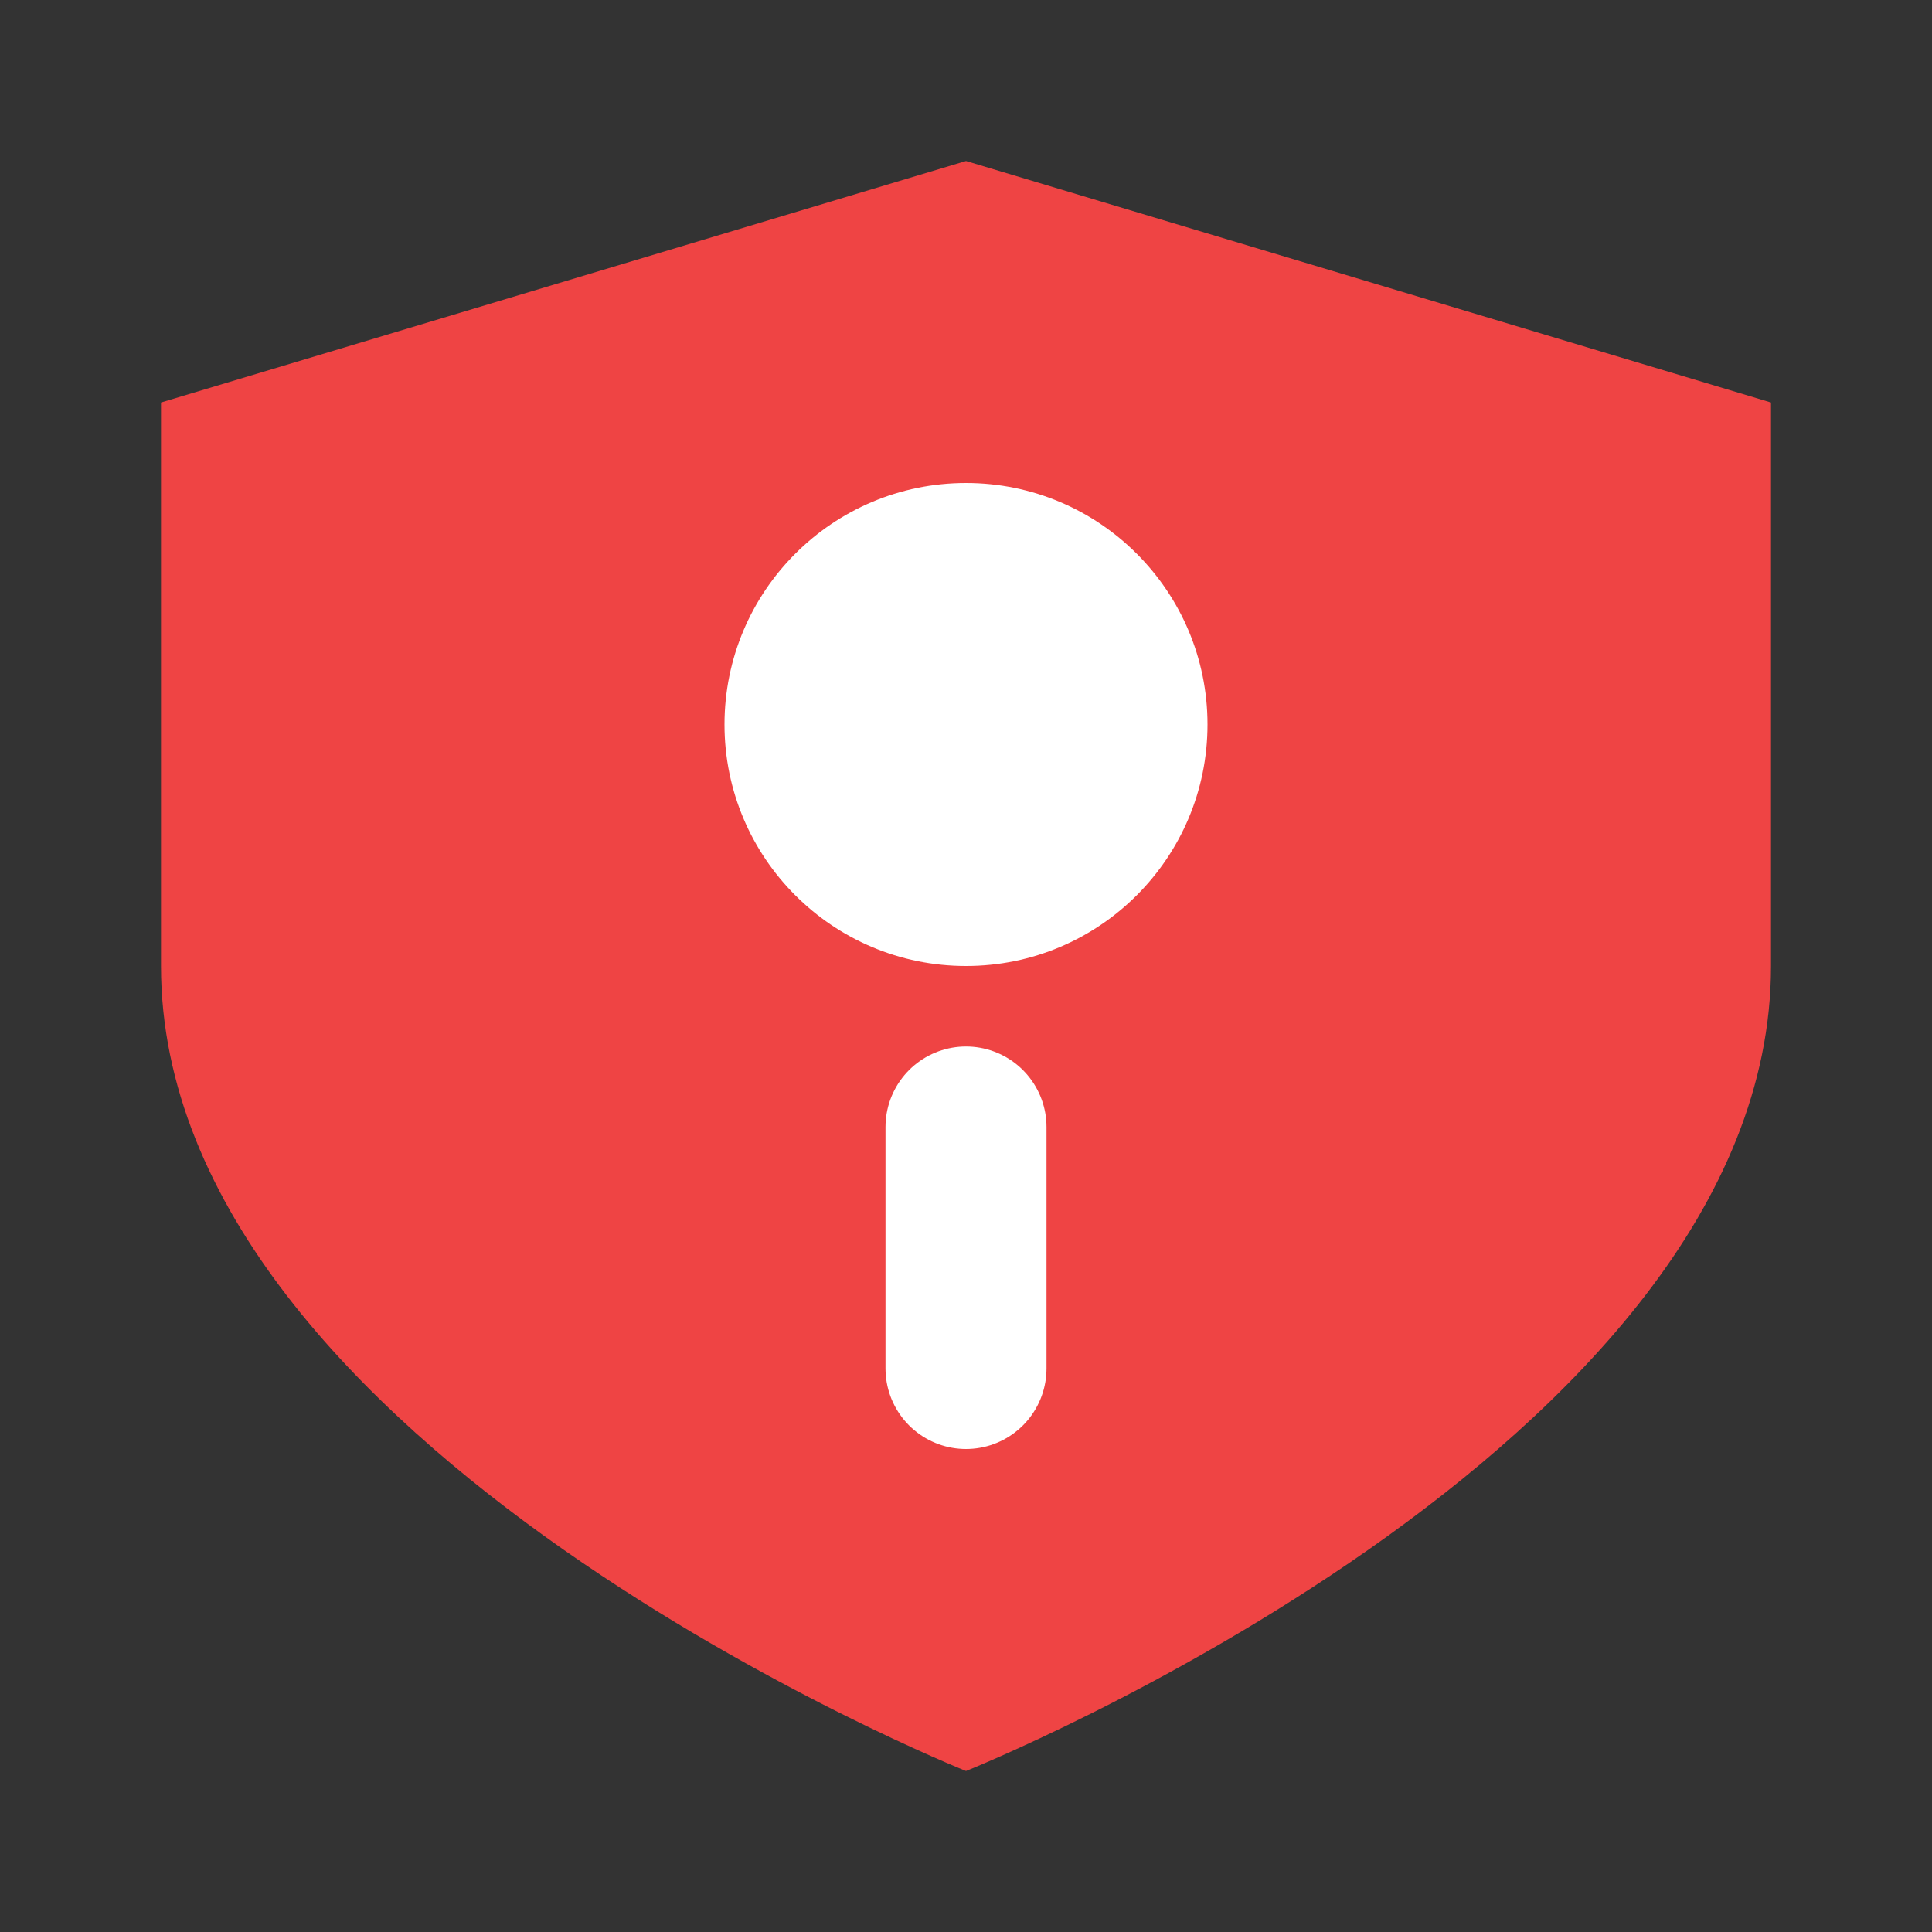<svg width="14" height="14" viewBox="0 0 24 24" fill="none" xmlns="http://www.w3.org/2000/svg">
  <rect x="0" y="0" width="24" height="24" fill="#333333" stroke="none"/>
  <path d="M12 22C12 22 2 18 2 12V5L12 2L22 5V12C22 18 12 22 12 22Z" fill="#EF4444"/>
  <circle cx="12" cy="9" r="3" fill="white"/>
  <path d="M12 14V17" stroke="white" stroke-width="2" stroke-linecap="round"/>
</svg>